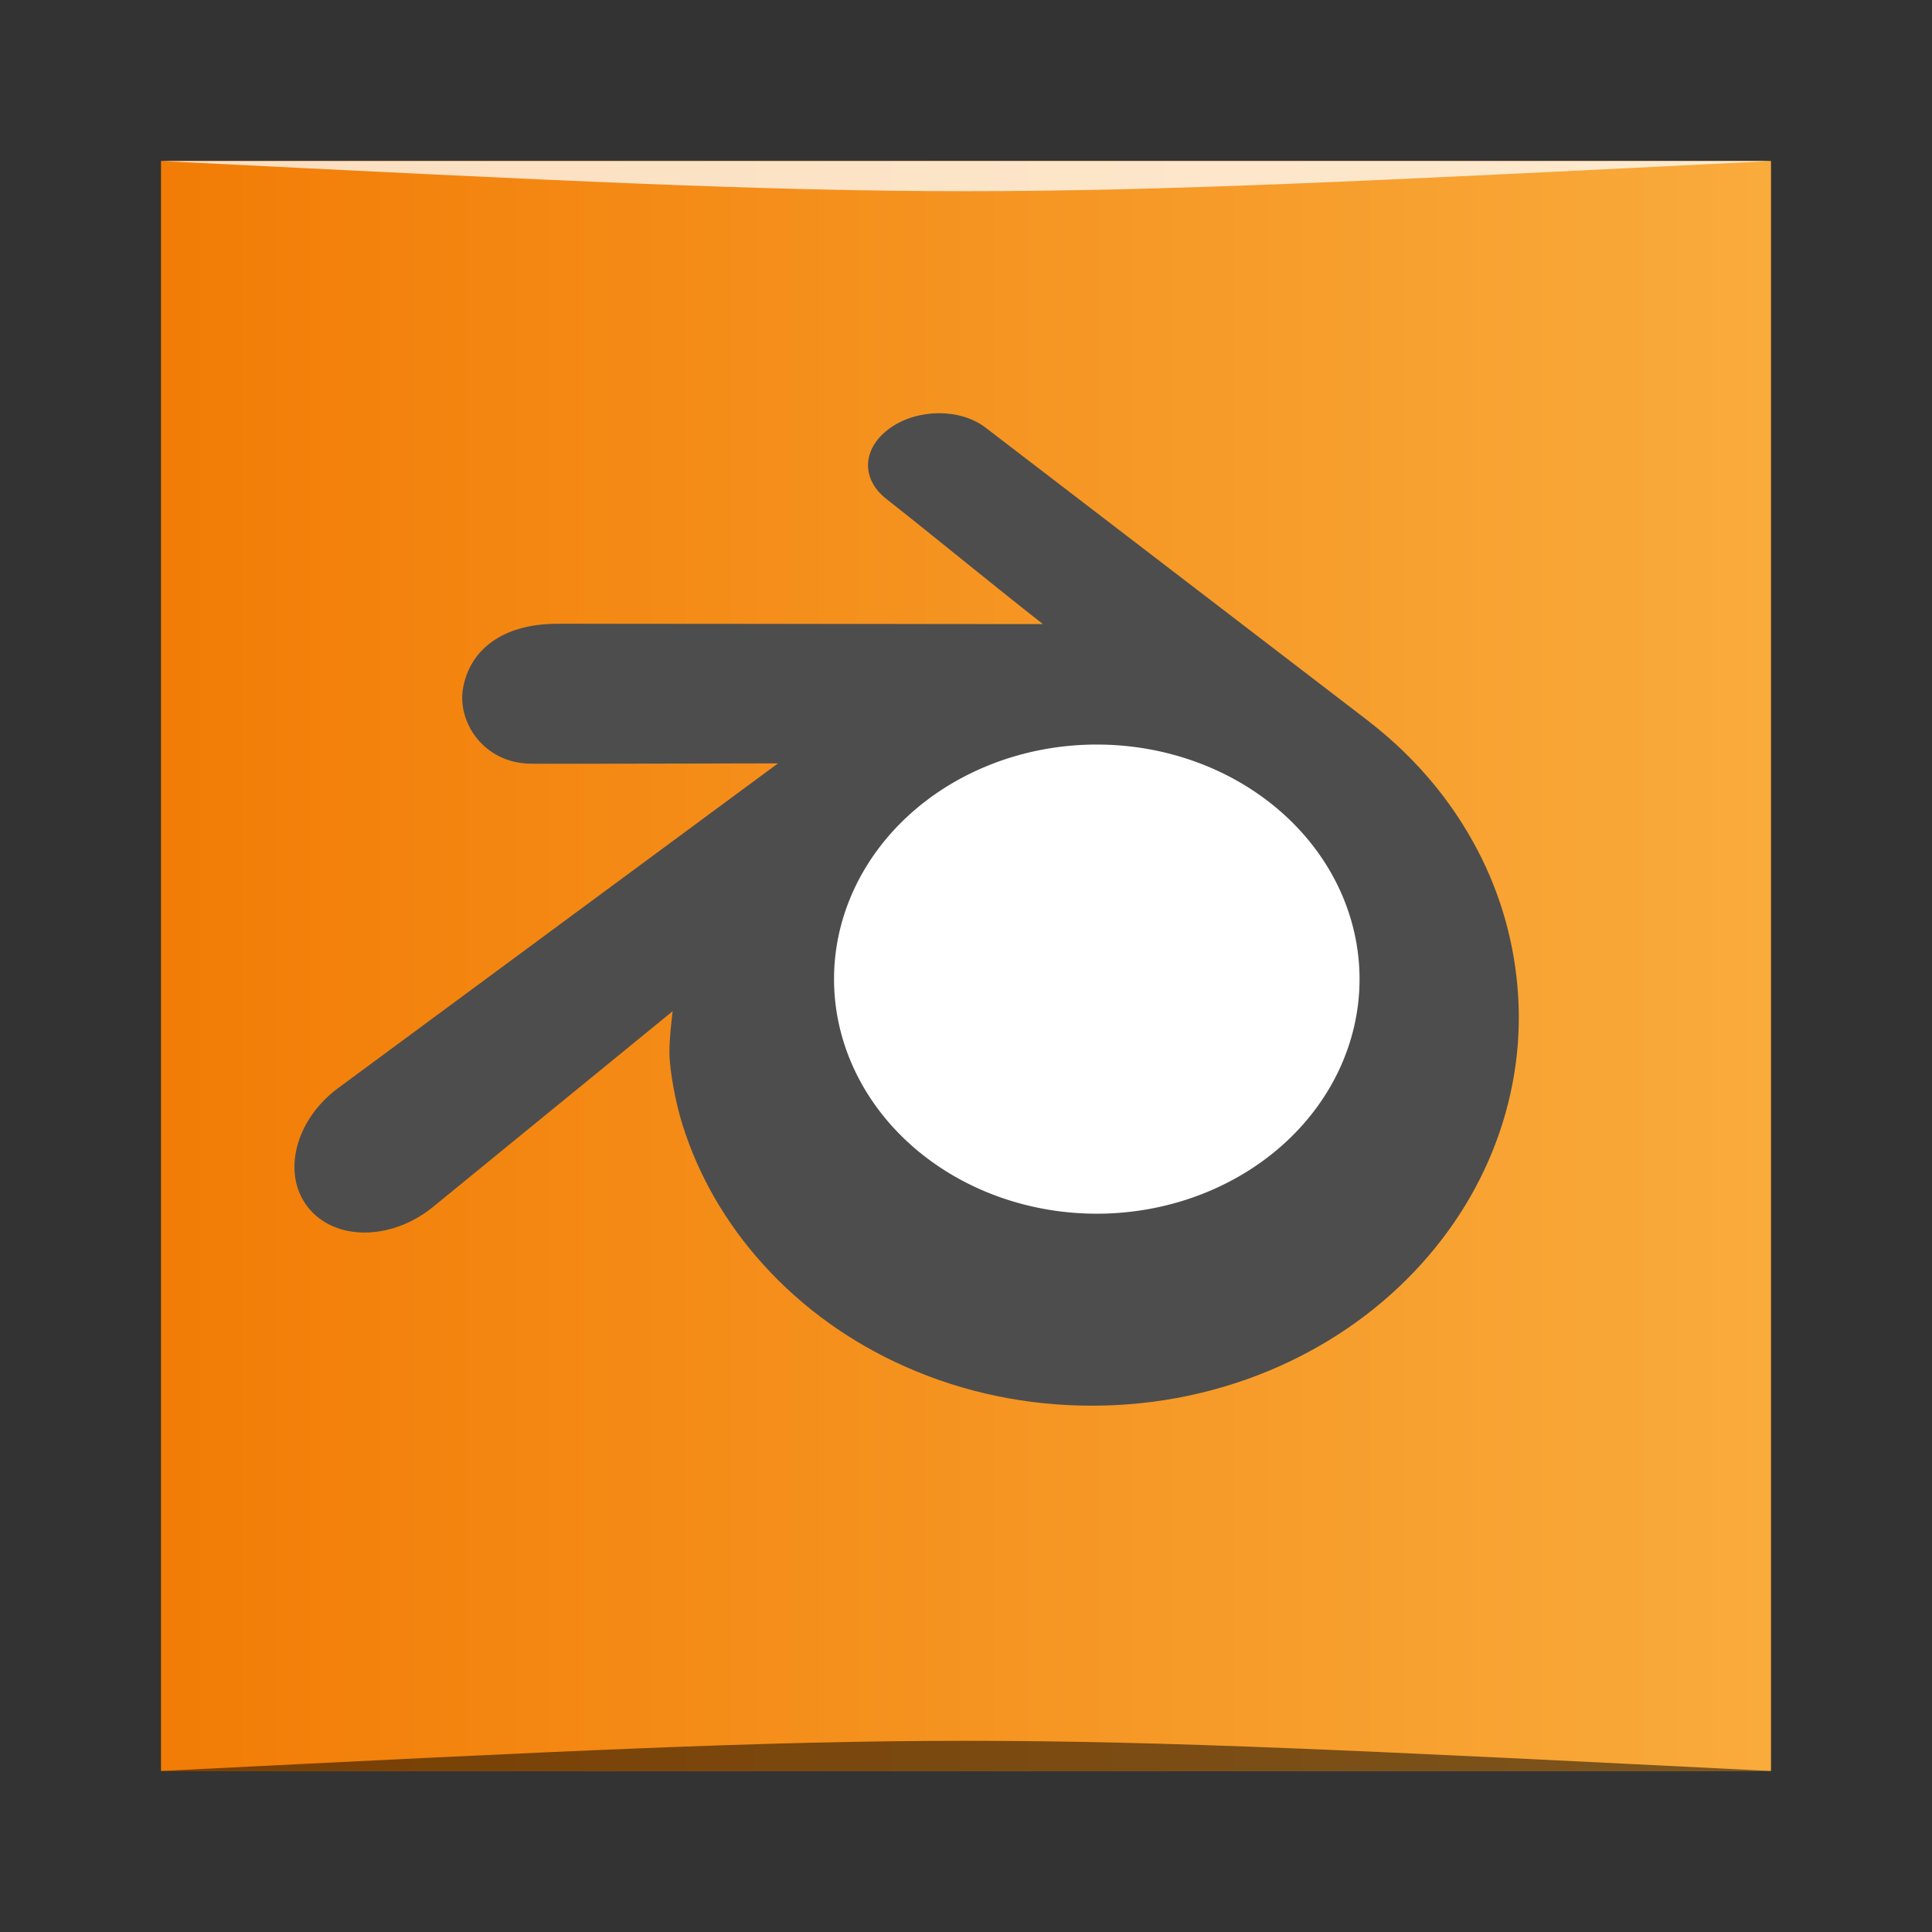 <?xml version="1.0" encoding="UTF-8" standalone="no"?>
<!-- Created with Inkscape (http://www.inkscape.org/) -->

<svg
   xmlns:dc="http://purl.org/dc/elements/1.1/"
   xmlns:cc="http://creativecommons.org/ns#"
   xmlns:rdf="http://www.w3.org/1999/02/22-rdf-syntax-ns#"
   xmlns:svg="http://www.w3.org/2000/svg"
   xmlns="http://www.w3.org/2000/svg"
   xmlns:xlink="http://www.w3.org/1999/xlink"
   xmlns:sodipodi="http://sodipodi.sourceforge.net/DTD/sodipodi-0.dtd"
   xmlns:inkscape="http://www.inkscape.org/namespaces/inkscape"
   width="48"
   height="48"
   id="svg5453"
   version="1.1"
   inkscape:version="0.48.4 r9939"
   sodipodi:docname="Blender.svg">
  <rect width="100%" height="100%" fill="#333333" stroke="none"/>
  <defs
     id="defs5455">
    <linearGradient
       inkscape:collect="always"
       id="linearGradient4204">
      <stop
         style="stop-color:#fedcba;stop-opacity:1"
         offset="0"
         id="stop4206" />
      <stop
         style="stop-color:#fffbf5;stop-opacity:1"
         offset="1"
         id="stop4208" />
    </linearGradient>
    <linearGradient
       id="linearGradient6589"
       inkscape:collect="always">
      <stop
         id="stop6591"
         offset="0"
         style="stop-color:#f27c05;stop-opacity:1" />
      <stop
         id="stop6593"
         offset="1"
         style="stop-color:#f9ad3e;stop-opacity:1" />
    </linearGradient>
    <linearGradient
       inkscape:collect="always"
       xlink:href="#linearGradient6589"
       id="linearGradient4150"
       x1="384.571"
       y1="-517.798"
       x2="434.571"
       y2="-517.798"
       gradientUnits="userSpaceOnUse"
       gradientTransform="matrix(0.833,0,0,0.833,68.095,-87.3)" />
    <linearGradient
       inkscape:collect="always"
       xlink:href="#linearGradient4204"
       id="linearGradient4202"
       x1="493.267"
       y1="396.873"
       x2="493.267"
       y2="383.066"
       gradientUnits="userSpaceOnUse" />
    <linearGradient
       inkscape:collect="always"
       xlink:href="#linearGradient4204"
       id="linearGradient3007"
       gradientUnits="userSpaceOnUse"
       x1="483.51"
       y1="389.491"
       x2="497.432"
       y2="389.491" />
    <linearGradient
       id="linearGradient39155">
      <stop
         id="stop39157"
         style="stop-color:#ffffff;stop-opacity:1"
         offset="0" />
      <stop
         id="stop39159"
         style="stop-color:#dadada;stop-opacity:1"
         offset="1" />
    </linearGradient>
    <linearGradient
       inkscape:collect="always"
       xlink:href="#linearGradient4949"
       id="linearGradient3861"
       gradientUnits="userSpaceOnUse"
       gradientTransform="matrix(0.324,0,0,0.324,1.787,2.217)"
       x1="5.361"
       y1="64.287"
       x2="111.173"
       y2="64.287" />
    <linearGradient
       id="linearGradient4949">
      <stop
         id="stop4951"
         style="stop-color:#f0812a;stop-opacity:1;"
         offset="0" />
      <stop
         id="stop4953"
         style="stop-color:#ffa629;stop-opacity:1;"
         offset="1" />
    </linearGradient>
  </defs>
  <sodipodi:namedview
     id="base"
     pagecolor="#ffffff"
     bordercolor="#666666"
     borderopacity="1.0"
     inkscape:pageopacity="0"
     inkscape:pageshadow="2"
     inkscape:zoom="11.313708"
     inkscape:cx="33.402111"
     inkscape:cy="16.225563"
     inkscape:document-units="px"
     inkscape:current-layer="layer1"
     showgrid="true"
     fit-margin-top="0"
     fit-margin-left="0"
     fit-margin-right="0"
     fit-margin-bottom="0"
     inkscape:window-width="1871"
     inkscape:window-height="1056"
     inkscape:window-x="49"
     inkscape:window-y="24"
     inkscape:window-maximized="1">
    <inkscape:grid
       type="xygrid"
       id="grid3005" />
  </sodipodi:namedview>
  <g
     inkscape:label="Capa 1"
     inkscape:groupmode="layer"
     id="layer1"
     transform="translate(-384.571,-499.798)">
    <rect
       style="fill:url(#linearGradient4150);fill-opacity:1;stroke:none"
       id="rect2991-1-7"
       width="40"
       height="40"
       x="388.571"
       y="-543.798"
       ry="0"
       transform="scale(1,-1)" />
    <g
       transform="matrix(0.833,0,0,0.833,336.679,507.963)"
       id="layer2-2"
       inkscape:label="Capa 2" />
    <path
       style="opacity:0.5;fill:#000000;fill-opacity:1;stroke:none"
       d="m 388.571,543.798 0,0 c 20,-1 20,-1 40,0 z"
       id="path3257"
       inkscape:connector-curvature="0"
       sodipodi:nodetypes="cccc" />
    <path
       sodipodi:nodetypes="cccc"
       inkscape:connector-curvature="0"
       id="path4027"
       d="m 388.571,503.798 0,0 c 20,1 20,1 40,0 z"
       style="opacity:0.75;fill:#ffffff;fill-opacity:1;stroke:none" />
    <path
       style="fill:#4d4d4d;fill-opacity:1;fill-rule:evenodd;stroke:none"
       id="path2482"
       inkscape:connector-curvature="0"
       d="m 401.203,525.974 c 0.007,0.395 0.135,1.164 0.324,1.767 0.4,1.271 1.077,2.45 2.02,3.488 0.967,1.065 2.157,1.922 3.531,2.53 1.447,0.639 3.013,0.965 4.638,0.963 1.625,-0.003 3.191,-0.335 4.637,-0.978 1.374,-0.614 2.564,-1.473 3.53,-2.541 0.941,-1.042 1.617,-2.222 2.016,-3.494 0.202,-0.643 0.328,-1.296 0.38,-1.951 0.05,-0.644 0.029,-1.291 -0.063,-1.936 -0.179,-1.259 -0.616,-2.439 -1.287,-3.516 -0.615,-0.989 -1.407,-1.854 -2.348,-2.583 0,0 0.001,-10e-4 0.001,-10e-4 0,0 -9.502,-7.282 -9.502,-7.282 -0.008,-0.007 -0.015,-0.013 -0.024,-0.019 -0.625,-0.477 -1.673,-0.476 -2.358,0.003 -0.694,0.484 -0.75,1.241 -0.134,1.747 1.305,1.028 2.606,2.104 3.918,3.132 0,0 -12.06,-0.008 -12.06,-0.008 -1.371,0 -2.177,0.65 -2.347,1.6 -0.15,0.838 0.514,1.877 1.704,1.877 2.032,0.003 4.083,-0.005 6.122,-0.009 0,0 -10.926,8.066 -10.926,8.066 -0.014,0.011 -0.028,0.02 -0.042,0.031 -1.029,0.787 -1.363,2.098 -0.715,2.927 0.66,0.843 2.06,0.844 3.102,0.004 0,0 5.963,-4.87 5.963,-4.87 0,0 -0.086,0.658 -0.08,1.053 z" />
    <path
       inkscape:connector-curvature="0"
       style="fill:#ffffff;fill-opacity:1;fill-rule:nonzero;stroke:none;stroke-width:1;marker:none;visibility:visible;display:inline;overflow:visible;enable-background:accumulate"
       id="path39153"
       d="m 418.348,524.196 a 6.528,5.828 0 0 1 -13.055,0 6.528,5.828 0 1 1 13.055,0 z" />
  </g>
</svg>

